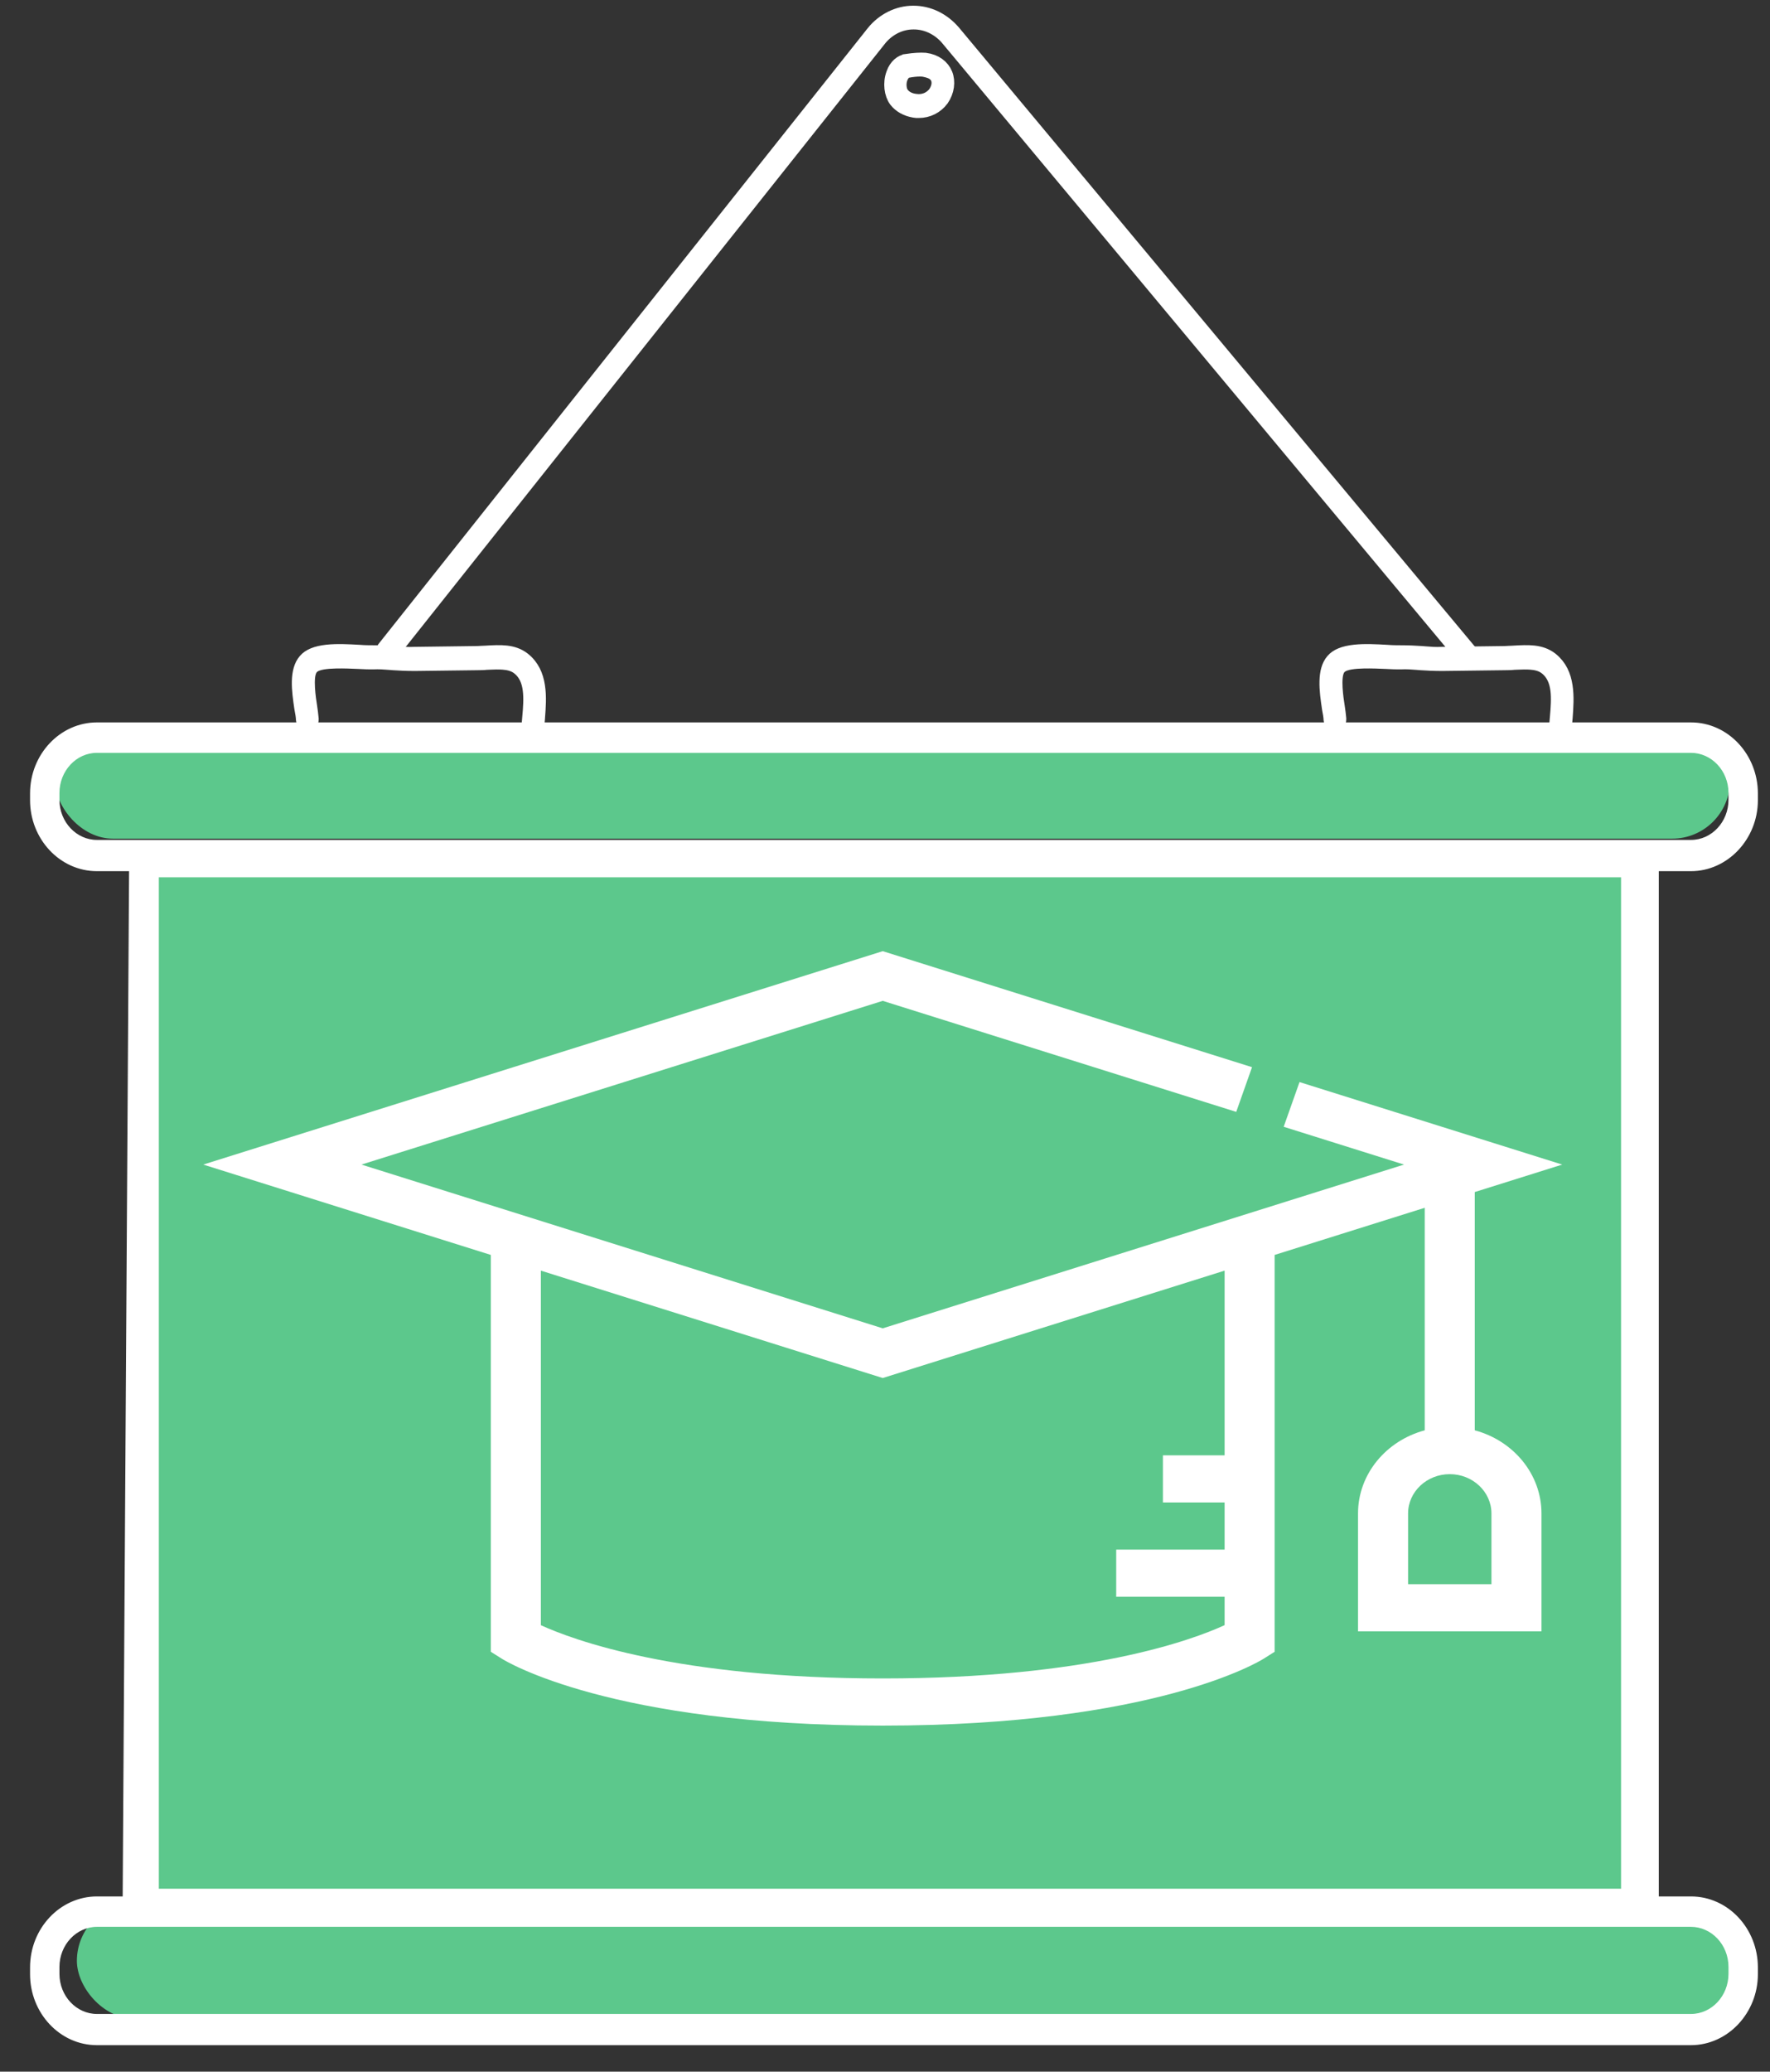 <svg width="53" height="62" viewBox="0 0 53 62" fill="none" xmlns="http://www.w3.org/2000/svg">
<rect x="0" y="0" width="53" height="62" fill="#333333" stroke="none"/>
<rect x="4.506" y="26.005" width="44.284" height="30.77" fill="#5CC88C" stroke="white" stroke-width="0.5"/>
<rect x="1.651" y="21.637" width="50.15" height="3.462" rx="1.731" fill="#5CC88C"/>
<path d="M49.33 56.955C49.304 56.955 49.285 56.946 49.27 56.93C49.255 56.914 49.24 56.886 49.24 56.844V25.875C49.24 25.834 49.255 25.805 49.27 25.789C49.285 25.773 49.304 25.764 49.33 25.764C49.356 25.764 49.375 25.773 49.39 25.789C49.405 25.805 49.42 25.834 49.42 25.875V56.844C49.42 56.919 49.364 56.955 49.33 56.955Z" fill="white" stroke="white" stroke-width="0.5"/>
<rect x="2.302" y="56.953" width="50.15" height="3.462" rx="1.731" fill="#5CC88C"/>
<path d="M15.902 20.639C15.869 20.38 15.777 20.133 15.555 19.958C15.406 19.839 15.224 19.803 15.066 19.792C14.93 19.781 14.78 19.787 14.643 19.793C14.62 19.794 14.597 19.795 14.575 19.796L14.565 19.796L14.554 19.797C14.47 19.807 14.382 19.807 14.278 19.807L14.275 19.808L12.418 19.831C12.156 19.831 11.97 19.82 11.779 19.808C11.743 19.806 11.706 19.802 11.666 19.799C11.524 19.788 11.357 19.774 11.167 19.783C11.056 19.783 10.93 19.783 10.772 19.772L10.772 19.772L10.765 19.771C10.749 19.771 10.73 19.77 10.709 19.769C10.558 19.762 10.304 19.751 10.063 19.756C9.927 19.759 9.786 19.768 9.665 19.788C9.605 19.798 9.543 19.812 9.485 19.833C9.432 19.852 9.361 19.885 9.304 19.946L9.296 19.955L9.289 19.963C9.212 20.061 9.192 20.192 9.184 20.276C9.175 20.374 9.176 20.486 9.182 20.592C9.194 20.806 9.227 21.032 9.25 21.17C9.269 21.289 9.279 21.39 9.289 21.488C9.291 21.499 9.292 21.51 9.293 21.521C9.294 21.562 9.281 21.592 9.267 21.61C9.252 21.627 9.234 21.637 9.209 21.639L9.209 21.639L9.208 21.639C9.172 21.641 9.118 21.61 9.112 21.541C9.111 21.446 9.086 21.312 9.066 21.209C9.065 21.205 9.065 21.201 9.064 21.197L9.063 21.192C9.023 20.919 8.983 20.643 8.989 20.389C8.996 20.131 9.05 19.934 9.166 19.798L9.166 19.798L9.168 19.796C9.28 19.661 9.487 19.578 9.794 19.544C10.094 19.511 10.433 19.53 10.76 19.548C10.916 19.561 11.059 19.561 11.149 19.561H11.151C11.414 19.561 11.6 19.572 11.792 19.584C11.828 19.587 11.865 19.59 11.905 19.593C12.047 19.605 12.215 19.619 12.405 19.609L14.257 19.585C14.309 19.585 14.359 19.581 14.402 19.579L14.409 19.578C14.456 19.575 14.496 19.573 14.538 19.573H14.546L14.553 19.572C14.993 19.547 15.354 19.527 15.652 19.76C15.905 19.962 16.023 20.233 16.07 20.543C16.117 20.848 16.093 21.168 16.07 21.472C16.07 21.483 16.069 21.495 16.068 21.506C16.067 21.517 16.066 21.529 16.065 21.54C16.055 21.641 16.045 21.746 16.044 21.843C16.041 21.878 16.026 21.907 16.008 21.926C15.989 21.945 15.97 21.951 15.955 21.951H15.954C15.932 21.949 15.913 21.939 15.897 21.92C15.878 21.898 15.865 21.866 15.865 21.828C15.865 21.721 15.875 21.613 15.886 21.49L15.886 21.49C15.915 21.185 15.935 20.891 15.902 20.639Z" fill="white" stroke="white" stroke-width="0.5"/>
<path d="M46.673 20.639C46.639 20.38 46.547 20.133 46.325 19.958C46.176 19.839 45.994 19.803 45.836 19.792C45.7 19.781 45.551 19.787 45.413 19.793C45.39 19.794 45.367 19.795 45.345 19.796L45.335 19.796L45.325 19.797C45.24 19.807 45.153 19.807 45.048 19.807L45.045 19.808L43.188 19.831C42.926 19.831 42.74 19.82 42.549 19.808C42.514 19.806 42.476 19.802 42.436 19.799C42.294 19.788 42.127 19.774 41.937 19.783C41.826 19.783 41.7 19.783 41.542 19.772L41.542 19.772L41.535 19.771C41.519 19.771 41.5 19.77 41.479 19.769C41.328 19.762 41.074 19.751 40.834 19.756C40.697 19.759 40.556 19.768 40.435 19.788C40.375 19.798 40.313 19.812 40.256 19.833C40.203 19.852 40.131 19.885 40.074 19.946L40.066 19.955L40.059 19.963C39.982 20.061 39.963 20.192 39.955 20.276C39.945 20.374 39.946 20.486 39.952 20.592C39.964 20.806 39.997 21.032 40.02 21.17C40.039 21.289 40.05 21.39 40.06 21.488C40.061 21.499 40.062 21.51 40.063 21.521C40.064 21.562 40.051 21.592 40.037 21.61C40.023 21.627 40.004 21.637 39.98 21.639C39.952 21.64 39.931 21.632 39.916 21.617C39.901 21.604 39.886 21.579 39.883 21.542C39.881 21.446 39.856 21.312 39.836 21.209C39.836 21.205 39.835 21.201 39.834 21.197L39.833 21.192C39.793 20.919 39.753 20.643 39.76 20.389C39.766 20.131 39.82 19.934 39.936 19.798L39.936 19.798L39.938 19.796C40.05 19.661 40.257 19.578 40.564 19.544C40.864 19.511 41.203 19.53 41.53 19.548C41.687 19.561 41.829 19.561 41.919 19.561H41.921C42.185 19.561 42.371 19.572 42.562 19.584C42.598 19.587 42.636 19.59 42.675 19.593C42.817 19.605 42.985 19.619 43.176 19.609L45.027 19.585C45.079 19.585 45.129 19.581 45.172 19.579L45.179 19.578C45.226 19.575 45.267 19.573 45.309 19.573H45.316L45.323 19.572C45.763 19.547 46.124 19.527 46.423 19.76C46.676 19.962 46.793 20.233 46.84 20.543C46.887 20.848 46.863 21.168 46.841 21.472C46.84 21.483 46.839 21.495 46.838 21.506C46.837 21.517 46.836 21.529 46.835 21.54C46.825 21.641 46.815 21.746 46.815 21.843C46.812 21.878 46.797 21.907 46.778 21.926C46.76 21.945 46.741 21.951 46.725 21.951H46.724C46.702 21.949 46.683 21.939 46.667 21.92C46.648 21.898 46.635 21.866 46.635 21.828C46.635 21.721 46.645 21.613 46.657 21.49L46.657 21.49C46.685 21.185 46.705 20.891 46.673 20.639Z" fill="white" stroke="white" stroke-width="0.5"/>
<path d="M14.697 49.434L15.031 49.644C15.161 49.725 18.309 51.643 26.432 51.643C34.556 51.643 37.704 49.725 37.834 49.644L38.167 49.434V37.557L42.662 36.146V42.806C41.511 43.114 40.664 44.112 40.664 45.294V48.822H46.157V45.294C46.157 44.112 45.311 43.114 44.16 42.806V35.675L46.778 34.853L38.912 32.384L38.438 33.722L42.041 34.853L26.432 39.754L10.823 34.853L26.432 29.953L37.017 33.276L37.49 31.938L26.432 28.466L6.086 34.853L14.697 37.557V49.434ZM44.659 45.294V47.411H42.163V45.294C42.163 44.646 42.722 44.118 43.411 44.118C44.099 44.118 44.659 44.646 44.659 45.294ZM16.195 38.027L26.432 41.241L36.669 38.027V43.554H34.822V44.965H36.669V46.376H33.423V47.787H36.669V48.637C35.704 49.08 32.598 50.232 26.432 50.232C20.262 50.232 17.156 49.078 16.195 48.638V38.027Z" fill="white"/>
<path d="M43.912 19.727L43.904 19.717L28.405 1.131L28.404 1.129C28.146 0.827 27.773 0.631 27.363 0.631H27.352C26.941 0.631 26.566 0.828 26.308 1.145L26.307 1.147L11.658 19.576C11.623 19.621 11.573 19.619 11.544 19.594C11.499 19.552 11.495 19.474 11.529 19.429C11.529 19.429 11.529 19.429 11.529 19.429L26.176 1.002C26.176 1.002 26.176 1.002 26.176 1.001C26.473 0.634 26.902 0.421 27.341 0.421H27.352C27.793 0.421 28.213 0.624 28.521 0.983C28.521 0.983 28.521 0.983 28.522 0.984L44.018 19.567L44.018 19.567L44.021 19.57C44.057 19.612 44.054 19.686 44.009 19.727L44.001 19.734L43.994 19.741C43.994 19.742 43.992 19.742 43.99 19.743C43.985 19.745 43.976 19.747 43.961 19.747C43.947 19.747 43.934 19.744 43.925 19.74C43.921 19.738 43.919 19.737 43.918 19.736L43.912 19.727Z" fill="white" stroke="white" stroke-width="0.5"/>
<path d="M27.392 3.275L27.393 3.275L27.383 3.273C27.152 3.234 26.974 3.129 26.859 2.982C26.727 2.807 26.682 2.491 26.782 2.221L26.782 2.221L26.783 2.217C26.861 1.997 27.011 1.884 27.15 1.864L27.15 1.864L27.151 1.863C27.374 1.83 27.556 1.819 27.701 1.829C27.995 1.869 28.192 2.025 28.276 2.23C28.363 2.44 28.329 2.723 28.169 2.952C28.013 3.162 27.771 3.281 27.511 3.281C27.45 3.281 27.419 3.281 27.392 3.275ZM27.169 2.081L27.089 2.097L27.034 2.156L27.216 2.327C27.034 2.156 27.034 2.156 27.034 2.156L27.034 2.156L27.034 2.156L27.033 2.156L27.032 2.157L27.031 2.159L27.027 2.163L27.019 2.173C27.013 2.18 27.006 2.189 26.997 2.201C26.982 2.224 26.962 2.254 26.944 2.293L26.944 2.293L26.94 2.303C26.898 2.403 26.891 2.509 26.897 2.59C26.901 2.633 26.908 2.676 26.92 2.716C26.93 2.746 26.948 2.799 26.988 2.846C27.086 2.971 27.243 3.039 27.399 3.057C27.758 3.109 27.964 2.904 28.032 2.808L28.032 2.808L28.035 2.804C28.113 2.688 28.178 2.523 28.123 2.348L28.12 2.339L28.116 2.33C28.059 2.189 27.934 2.128 27.872 2.104C27.812 2.08 27.749 2.066 27.72 2.06C27.649 2.04 27.576 2.041 27.55 2.041C27.548 2.041 27.546 2.041 27.544 2.041C27.434 2.041 27.304 2.055 27.169 2.081Z" fill="white" stroke="white" stroke-width="0.5"/>
<path d="M4.116 25.877L4.116 25.877V25.875C4.116 25.799 4.172 25.764 4.206 25.764C4.226 25.764 4.246 25.772 4.264 25.792C4.283 25.812 4.296 25.842 4.296 25.875C4.296 25.875 4.296 25.875 4.296 25.875L4.103 56.842V56.844C4.103 56.886 4.089 56.914 4.073 56.93C4.059 56.946 4.039 56.955 4.013 56.955C3.993 56.955 3.973 56.947 3.955 56.928C3.936 56.907 3.924 56.877 3.923 56.844C3.923 56.844 3.923 56.844 3.923 56.844L4.116 25.877Z" fill="white" stroke="white" stroke-width="0.5"/>
<path d="M2.903 61.157H50.633C51.706 61.157 52.587 60.217 52.587 59.084V58.879C52.587 57.746 51.718 56.806 50.633 56.806H2.903C1.831 56.806 0.95 57.734 0.95 58.879V59.084C0.95 60.217 1.819 61.157 2.903 61.157ZM1.73 58.867C1.73 58.181 2.254 57.616 2.903 57.616H50.633C51.272 57.616 51.807 58.169 51.807 58.867V59.072C51.807 59.758 51.282 60.323 50.633 60.323H2.903C2.265 60.323 1.73 59.77 1.73 59.072V58.867Z" fill="white" stroke="white" stroke-width="0.1"/>
<path d="M2.903 26.022H50.633C51.706 26.022 52.587 25.081 52.587 23.949V23.744C52.587 22.611 51.718 21.67 50.633 21.67H2.903C1.831 21.67 0.95 22.599 0.95 23.744V23.949C0.95 25.081 1.819 26.022 2.903 26.022ZM1.73 23.732C1.73 23.046 2.254 22.481 2.903 22.481H50.633C51.272 22.481 51.807 23.034 51.807 23.732V23.936C51.807 24.623 51.282 25.187 50.633 25.187H2.903C2.265 25.187 1.73 24.634 1.73 23.936V23.732Z" fill="white" stroke="white" stroke-width="0.1"/>
</svg>
